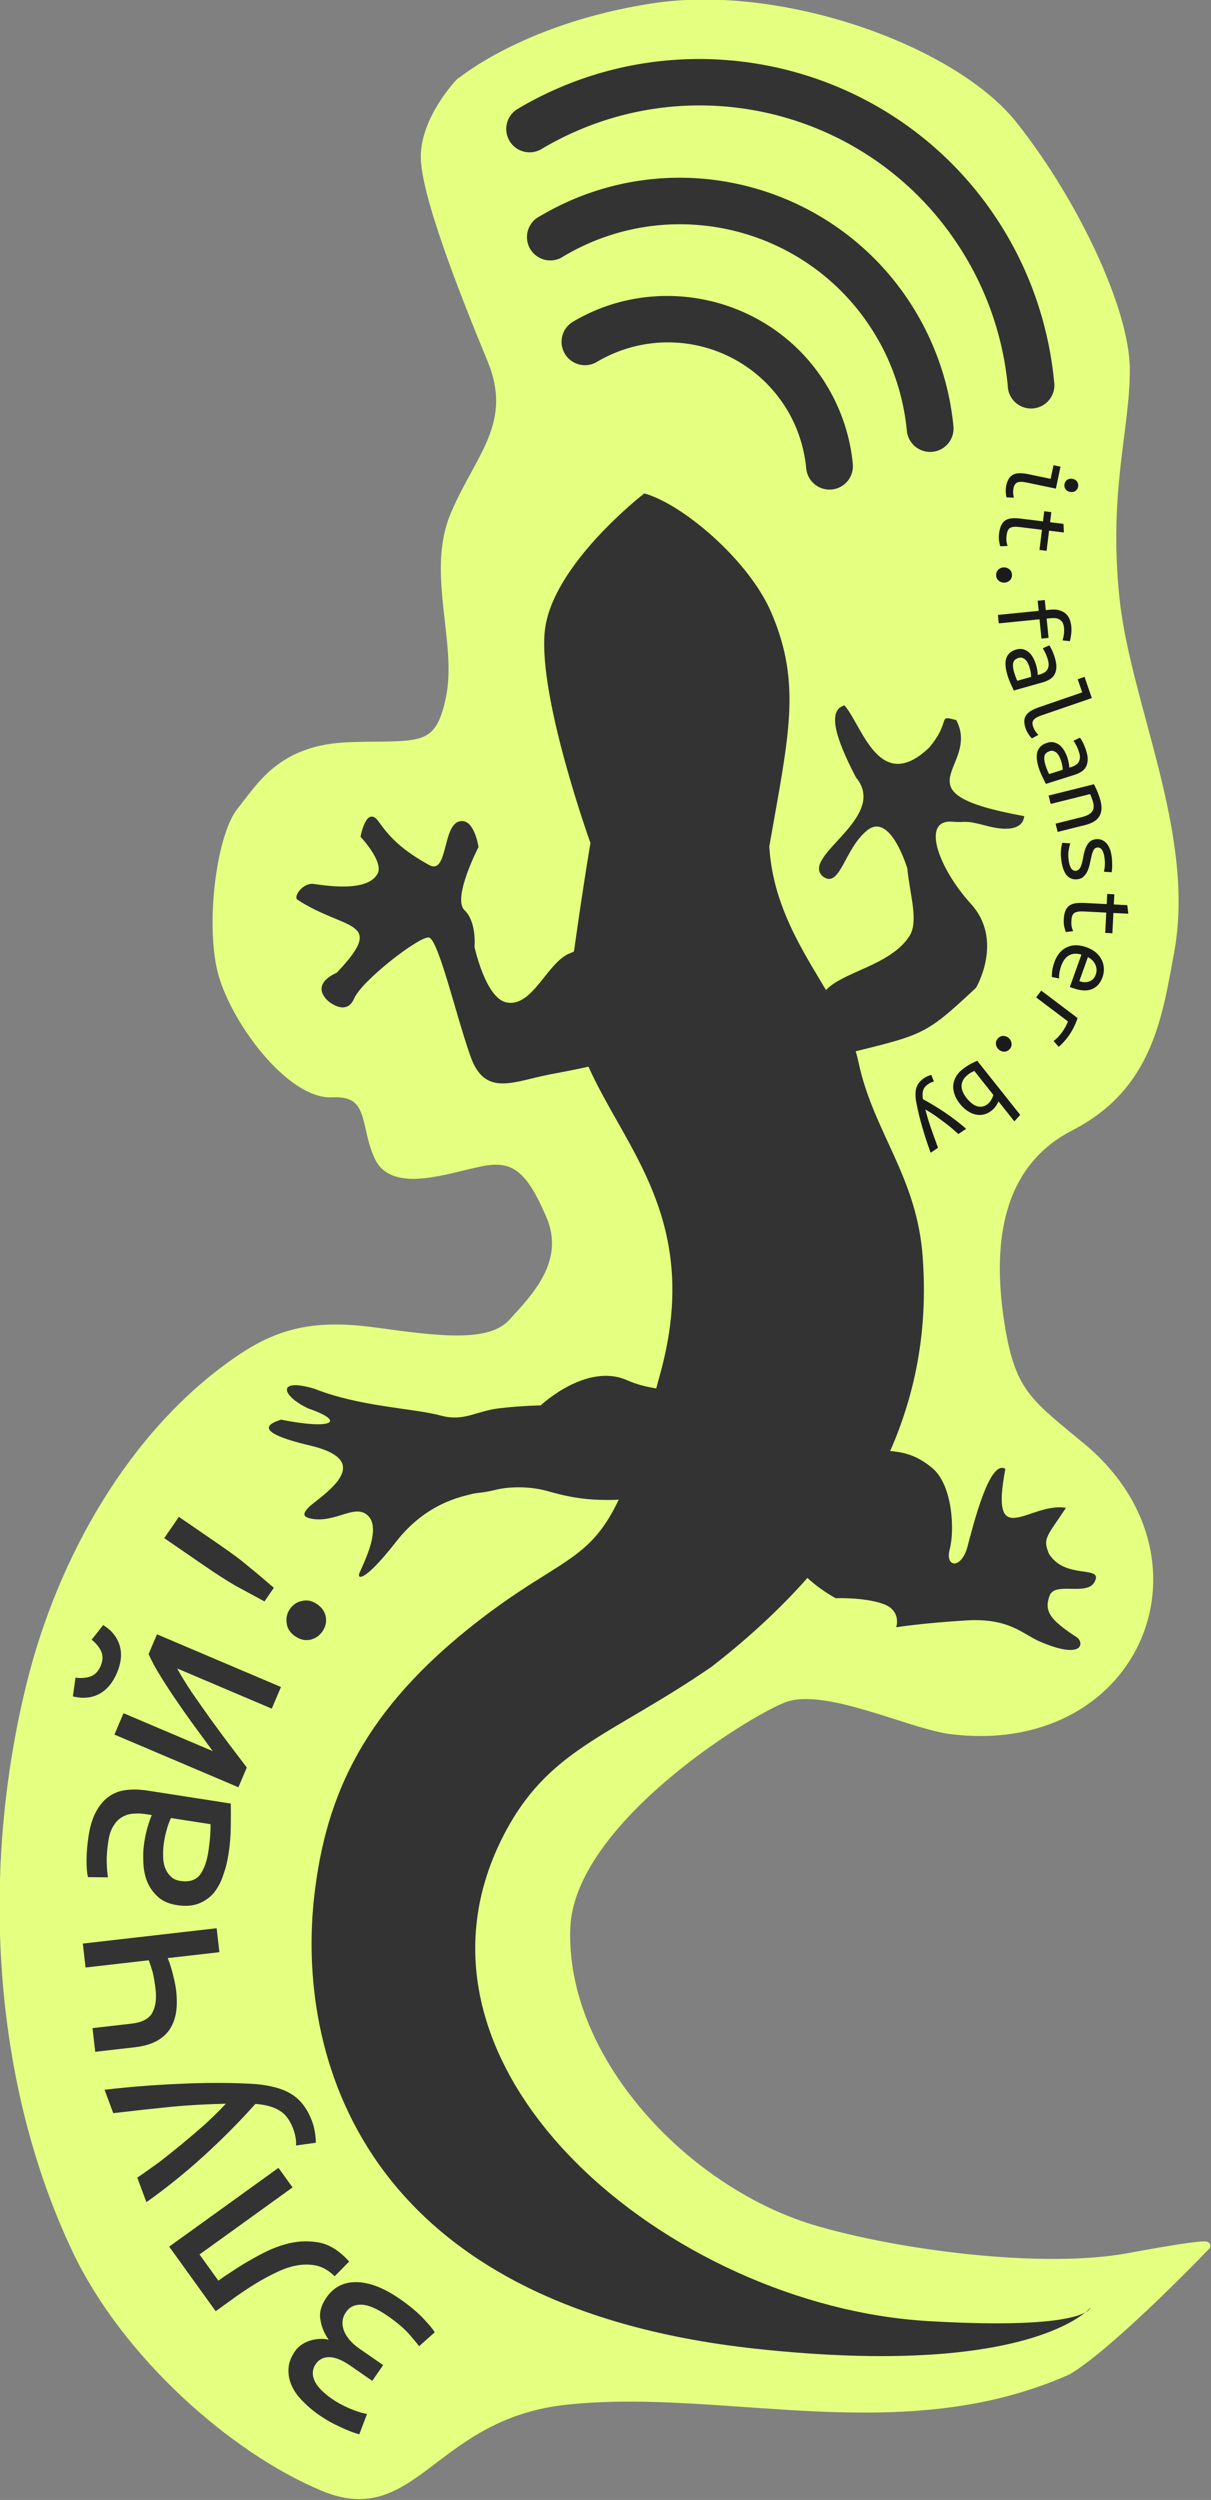 <?xml version="1.0" encoding="UTF-8" standalone="no"?>
<svg
   xmlns:dc="http://purl.org/dc/elements/1.1/"
   xmlns:cc="http://creativecommons.org/ns#"
   xmlns:rdf="http://www.w3.org/1999/02/22-rdf-syntax-ns#"
   xmlns:svg="http://www.w3.org/2000/svg"
   xmlns="http://www.w3.org/2000/svg"
   version="1.1"
   id="svg7596"
   viewBox="0 0 137.39 283.465"
   height="80mm"
   width="38.775mm">
  <rect x="0" y="0" width="137.39" height="283.465" fill="#808080" stroke="none"/>
  <defs
     id="defs7598" />
  <g
     transform="translate(680.124,-190.63)"
     id="layer1">
    <g
       transform="matrix(0.941,0,0,0.941,-928.098,-71.861)"
       id="g5898">
      <path
         style="fill:#e5ff80;fill-rule:evenodd;stroke:#e5ff80;stroke-width:0.971px;stroke-linecap:butt;stroke-linejoin:miter;stroke-opacity:1"
         d="m 318.859,288.957 c 0,0 7.776,-6.703 23.328,-9.117 15.552,-2.413 36.29,5.068 43.53,14.184 7.24,9.117 13.537,22.255 13.537,29.495 0,7.24 -2.589,14.636 -1.249,27.507 1.341,12.871 9.2,28.426 6.611,42.542 -1.462,7.975 -2.635,16.318 -12.02,21.145 -9.385,4.826 -9.791,15.192 -8.45,23.772 1.341,8.58 3.551,9.569 10.254,15.2 15.761,13.703 5.781,36.703 -16.552,33.693 -5.095,-0.804 -15.016,-5.631 -19.842,-3.754 -4.827,1.877 -25.728,14.944 -26.212,27.629 -0.593,15.537 13.867,31.342 29.43,36.187 10.725,3.218 28.154,5.363 38.343,3.486 10.189,-1.877 9.385,-1.341 9.385,-1.341 0,0 -11.3,11.798 -16.663,15.016 -20.022,8.944 -41.276,1.651 -60.247,3.594 -16.356,1.609 -18.49,15.019 -29.484,10.461 -10.994,-4.558 -23.912,-16.109 -29.82,-28.534 -9.816,-20.641 -11.022,-46.168 -5.501,-68.348 3.704,-14.878 12.17,-30.007 24.753,-38.769 4.669,-3.251 8.902,-4.696 16.678,-3.624 7.776,1.073 13.943,1.877 16.624,-1.073 2.682,-2.95 6.972,-7.24 4.558,-12.871 -2.413,-5.631 -4.29,-7.24 -8.312,-6.435 -4.022,0.804 -10.457,3.218 -12.334,-0.536 -1.877,-3.754 -0.536,-8.044 -5.631,-7.776 -5.095,0.268 -12.066,-9.117 -13.407,-15.016 -1.341,-5.899 0,-16.088 2.413,-19.038 2.413,-2.95 4.826,-7.508 13.139,-7.776 8.312,-0.268 10.726,0.804 12.066,-5.899 1.341,-6.703 -2.413,-15.016 0.536,-21.987 2.95,-6.972 7.638,-10.948 4.42,-18.724 -3.218,-7.776 -7.998,-19.861 -7.998,-24.42 0,-4.558 4.114,-8.875 4.114,-8.875 z"
         id="path4737-6" />
      <g
         id="layer1-6-9"
         transform="matrix(0.975,0,0,0.975,1060.904,90.986)">
        <g
           id="g3198-6-3"
           transform="matrix(0.955,0,0,0.955,-1430.622,-271.854)">
          <path
             id="path9306-6-4-1-7"
             d="m 729.531,524.875 c -4.632,-0.28 -9.377,0.749 -13.656,3.281 a 3.025,3.025 0 1 0 3.062,5.219 c 8.602,-5.091 19.628,-2.29 24.719,6.312 1.347,2.276 2.152,4.836 2.406,7.469 a 3.03,3.03 0 1 0 6.031,-0.594 c -0.339,-3.514 -1.452,-6.899 -3.25,-9.938 -4.221,-7.132 -11.593,-11.283 -19.312,-11.75 z"
             style="color:#000000;font-style:normal;font-variant:normal;font-weight:normal;font-stretch:normal;font-size:medium;line-height:normal;font-family:Sans;-inkscape-font-specification:Sans;text-indent:0;text-align:start;text-decoration:none;text-decoration-line:none;letter-spacing:normal;word-spacing:normal;text-transform:none;direction:ltr;block-progression:tb;writing-mode:lr-tb;baseline-shift:baseline;text-anchor:start;display:inline;overflow:visible;visibility:visible;fill:#333333;fill-opacity:1;stroke:none;stroke-width:6.041;marker:none;enable-background:accumulate" />
          <path
             id="path9306-1-2-5-2-4"
             d="m 731.781,509.594 c -6.841,-0.412 -13.86,1.161 -20.188,4.906 a 3.021,3.021 0 1 0 3.062,5.188 c 14.064,-8.324 32.145,-3.689 40.469,10.375 2.206,3.727 3.553,7.908 3.969,12.219 a 3.03,3.03 0 1 0 6.031,-0.594 c -0.501,-5.192 -2.156,-10.199 -4.812,-14.688 -6.241,-10.546 -17.129,-16.719 -28.531,-17.406 z"
             style="color:#000000;font-style:normal;font-variant:normal;font-weight:normal;font-stretch:normal;font-size:medium;line-height:normal;font-family:Sans;-inkscape-font-specification:Sans;text-indent:0;text-align:start;text-decoration:none;text-decoration-line:none;letter-spacing:normal;word-spacing:normal;text-transform:none;direction:ltr;block-progression:tb;writing-mode:lr-tb;baseline-shift:baseline;text-anchor:start;display:inline;overflow:visible;visibility:visible;fill:#333333;fill-opacity:1;stroke:none;stroke-width:6.041;marker:none;enable-background:accumulate" />
          <path
             id="path9306-4-8-4-9-5"
             d="m 734.969,494.25 c -8.873,-0.534 -18.008,1.484 -26.219,6.344 a 3.021,3.021 0 1 0 3.094,5.188 c 19.086,-11.296 43.611,-4.992 54.906,14.094 2.995,5.06 4.842,10.71 5.406,16.562 a 3.021,3.021 0 1 0 6,-0.562 c -0.65,-6.735 -2.773,-13.271 -6.219,-19.094 -8.099,-13.685 -22.18,-21.641 -36.969,-22.531 z"
             style="color:#000000;font-style:normal;font-variant:normal;font-weight:normal;font-stretch:normal;font-size:medium;line-height:normal;font-family:Sans;-inkscape-font-specification:Sans;text-indent:0;text-align:start;text-decoration:none;text-decoration-line:none;letter-spacing:normal;word-spacing:normal;text-transform:none;direction:ltr;block-progression:tb;writing-mode:lr-tb;baseline-shift:baseline;text-anchor:start;display:inline;overflow:visible;visibility:visible;fill:#333333;fill-opacity:1;stroke:none;stroke-width:6.041;marker:none;enable-background:accumulate" />
        </g>
        <g
           id="g3261-7-8-4-4-2"
           style="fill:#333333;stroke:none"
           transform="matrix(0.459,0.123,-0.123,0.459,-2164.897,-294.182)">
          <path
             id="path3245-1-9-4-7-5"
             d="m 3198.571,336.648 c 0,0 -18.571,24.286 -15.714,41.429 2.857,17.143 25.714,50 25.714,50 1.329,13.891 3.351,29.787 3.55,31.602 4.286,37.143 49.725,40.592 49.725,96.306 0,55.714 -6.133,44.949 -28.99,74.949 -22.857,30 -26.685,54.017 -22.857,80 5.959,40.448 38.382,100.248 141.429,84.286 71.542,-11.082 81.428,-32.857 81.428,-32.857 0,0 0.729,5.909 -39.869,14.286 -65.672,13.55 -153.277,-26.191 -139.611,-92.612 5.242,-25.477 19.928,-32.397 41.082,-57.143 42.001,-55.248 32.388,-97.133 25.541,-117.071 -6.847,-19.938 -20.921,-28.243 -29.263,-44.683 -7.984,-15.734 -29.286,-25.179 -36.971,-48.233 -2.582,-28.96 -2.683,-42.902 -15.194,-58.829 -9.344,-11.895 -30,-21.429 -40,-21.429 z"
             style="fill:#333333;stroke:none" />
          <path
             id="path3247-0-7-1-8-4"
             d="m 3281.537,466.823 c 23.882,-13.327 23.201,-11.53 33.714,-28.351 0,0 3.831,-13.792 -6.896,-20.688 -10.727,-6.896 -18.378,-17.989 -10.178,-19.435 3.671,-0.647 2.515,-1.254 8.645,-1.254 6.13,0 9.478,-1.68 8.982,-4.97 -34.831,2.857 -14.076,-9.2 -23.54,-19.55 -5.364,0 -1.084,0.209 -4.915,8.638 -9.408,15.528 -18.476,-1.11 -24.201,-4.807 -3.831,2.299 -0.539,8.332 7.767,17.336 11.055,7.835 -8.898,23.643 -1.637,27.105 5.192,2.031 3.467,-8.522 8.065,-14.651 4.597,-6.13 12.624,6.989 12.624,6.989 2.088,5.835 6.455,12.365 5.066,16.763 -2.764,8.755 -14.71,13.605 -17.485,19.492 -4.459,9.46 1.24,17.201 3.991,17.381 z"
             style="fill:#333333;stroke:none" />
          <path
             id="path3249-6-8-4-4-7"
             d="m 3225.357,463.791 c 7.857,3.214 16.786,4.643 11.429,10.714 -5.357,6.071 -13.572,10 -22.5,14.286 -8.929,4.286 -15,10.357 -21.429,1.071 -6.429,-9.286 -16.071,-27.5 -18.571,-27.143 -2.5,0.357 -13.929,15.357 -14.643,20.357 -0.714,5 -6.071,2.5 -6.071,2.5 0,0 -6.429,-2.5 0,-7.857 9.043,-16.747 -0.592,-11.012 -14.796,-15.633 -1.382,-0.45 0.153,-4.724 3.01,-5.081 2.857,-0.357 14.1,-1.425 15.357,-6.893 0.79,-3.434 -6.785,-8.107 -6.785,-8.107 0,0 -0.714,-8.571 3.571,-5 4.286,3.571 8.245,5.628 15.542,7.474 5.359,1.355 0.887,-10.331 4.458,-12.831 3.571,-2.5 6.786,5 6.786,5 0,0 -3.214,14.643 0.714,16.786 3.929,2.143 5,8.571 5,8.571 0,0 6.242,12.151 11.786,11.786 7.033,-0.464 7.5,-13.214 12.857,-16.786 6.808,-5.896 6.643,4.024 14.286,6.786 z"
             style="fill:#333333;stroke:none" />
          <path
             id="path3257-6-8-0-5-4"
             d="m 3233.929,572.719 c 0,0 8.571,-13.929 20,-12.143 11.428,1.786 17.857,-5.357 18.214,8.214 0.357,13.571 5.357,15.357 -6.786,20.357 -12.143,5 -19.643,4.643 -24.286,4.643 -4.643,0 -9.643,1.429 -12.857,3.214 -3.214,1.786 -4.286,1.786 -6.071,2.857 -1.786,1.071 -10.357,5 -15.357,16.786 -5,11.786 -7.143,12.143 -7.143,10.714 0,-1.429 2.792,-12.284 -1.403,-15.113 -4.232,-2.855 -7.888,4.129 -14.669,4.399 -1.429,0 -3.09,-0.212 0,-4.286 4.355,-5.741 10.614,-14.495 -4.94,-14.021 -15.554,0.473 -11.846,-2.764 -8.988,-4.55 13.488,-0.865 16.665,-3.895 6.071,-4.643 -7.857,-1.429 -10,-5.714 0.357,-5.357 12.562,1.477 26.367,-1.861 33.572,-1.786 6.071,0 8.571,-3.571 13.928,-5.714 5.357,-2.143 10.357,-3.571 10.357,-3.571 z"
             style="fill:#333333;stroke:none" />
          <path
             id="path3259-5-1-3-0-4"
             d="m 3321.071,601.291 c 0,0 -17.143,-3.929 -16.071,-13.571 1.071,-9.643 -1.429,-20.714 9.643,-24.286 11.071,-3.571 15.357,-4.286 21.786,-1.429 6.428,2.857 10,14.286 10,19.286 0,5 4.286,4.286 4.286,-1.786 0,-6.071 -0.357,-23.571 4.286,-22.143 1.648,22.353 8.324,6.56 17.857,5.714 -2.847,8.52 -3.865,9.155 -1.219,12.656 5.953,5.622 14.701,-1.057 13.362,4.13 -1.041,4.035 -10.01,2.38 -10.357,6.429 -0.368,4.285 1.822,6.016 9.643,8.571 2.143,0.714 3.446,5.339 -8.929,3.571 -5,-0.714 -9.286,-3.929 -20,-0.357 -10.714,3.571 -17.143,6.429 -17.143,6.429 0,0 0.357,-4.643 -5,-5 -5.357,-0.357 -12.143,1.786 -12.143,1.786 z"
             style="fill:#333333;stroke:none" />
        </g>
      </g>
      <g
         transform="translate(374.942,3.645)"
         style="font-style:normal;font-variant:normal;font-weight:normal;font-stretch:normal;font-size:28.515px;line-height:125%;font-family:'Ubuntu Mono';-inkscape-font-specification:'Ubuntu Mono';letter-spacing:0px;word-spacing:0px;fill:#333333;fill-opacity:1;stroke:none"
         id="text3121-9-2-6-3">
        <path
           d="m -68.103,568.638 q -1.169,-0.34 -2.411,-0.944 -1.291,-0.595 -2.414,-1.371 -1.094,-0.756 -1.962,-1.654 -0.888,-0.869 -1.347,-1.867 -0.459,-0.998 -0.402,-2.065 0.037,-1.038 0.793,-2.132 0.358,-0.518 0.878,-0.84 0.52,-0.321 1.095,-0.477 0.575,-0.155 1.129,-0.156 0.525,-0.02 0.95,0.103 -0.815,-1.159 -0.998,-2.434 -0.231,-1.266 0.724,-2.648 1.333,-1.929 3.711,-1.86 2.329,0.078 5.121,2.009 1.727,1.194 2.815,2.329 1.059,1.115 1.418,1.703 l -1.883,1.677 q -0.332,-0.442 -1.256,-1.507 -0.944,-1.035 -2.527,-2.13 -1.9,-1.314 -3.142,-1.364 -1.242,-0.05 -1.879,0.871 -0.716,1.036 -0.271,2.238 0.446,1.202 1.914,2.217 l 2.821,1.95 -1.314,1.9 -2.649,-1.831 q -1.468,-1.015 -2.526,-1.023 -1.058,-0.008 -1.635,0.827 -0.617,0.893 -0.169,1.968 0.448,1.075 2.175,2.27 0.806,0.557 2.011,1.092 1.176,0.515 2.163,0.687 l -0.935,2.46 z"
           style="font-size:35px;letter-spacing:-2.54px;word-spacing:-2.54px"
           id="path4848-0" />
        <path
           d="m -85.093,550.113 q 0.852,-0.614 1.858,-1.253 0.958,-0.647 2.005,-1.229 0.998,-0.59 2.058,-1.095 1.031,-0.484 2.031,-0.773 2.028,-0.598 4.031,-0.273 2.003,0.325 3.785,2.32 l -1.742,1.773 q -1.127,-1.086 -2.321,-1.305 -1.242,-0.227 -2.543,0.063 -1.118,0.245 -2.32,0.852 -1.222,0.579 -2.476,1.353 -1.254,0.774 -2.447,1.634 -1.193,0.859 -2.243,1.616 l -5.606,-7.781 13.176,-9.494 1.698,2.357 -11.216,8.082 2.271,3.152 z"
           style="font-size:35px;letter-spacing:-2.54px;word-spacing:-2.54px"
           id="path4850-7" />
        <path
           d="m -75.735,533.825 q 0.054,-0.356 -0.043,-0.918 -0.109,-0.594 -0.28,-1.053 -0.599,-1.607 -1.65,-2.224 -1.031,-0.662 -2.919,-0.817 -2.792,3.132 -6.162,6.217 -3.403,3.098 -6.98,5.626 l -1.1,-2.952 q 1.19,-0.817 2.572,-1.817 1.338,-1.021 2.737,-2.177 1.399,-1.156 2.807,-2.39 1.363,-1.255 2.57,-2.526 -1.704,0.037 -3.351,0.128 -1.647,0.091 -3.27,0.247 -1.655,0.168 -3.343,0.349 -1.721,0.193 -3.618,0.414 l -1.051,-2.821 q 4.655,-0.539 9.145,-0.718 4.478,-0.212 8.439,-0.006 1.52,0.069 2.715,0.37 1.183,0.269 2.087,0.791 0.904,0.522 1.554,1.363 0.65,0.841 1.102,2.055 0.232,0.623 0.349,1.439 0.105,0.783 0.071,1.094 l -2.381,0.327 z"
           style="font-size:35px;letter-spacing:-2.54px;word-spacing:-2.54px"
           id="path4852-8" />
        <path
           d="m -100.271,519.684 4.729,-0.542 q 1.843,-0.211 2.462,-1.268 0.615,-1.092 0.416,-2.831 -0.143,-1.252 -0.343,-2.074 -0.235,-0.819 -0.484,-1.459 l -7.615,0.872 -0.331,-2.886 16.135,-1.848 0.331,2.886 -6.224,0.713 q 0.097,0.235 0.254,0.676 0.117,0.409 0.285,0.954 0.129,0.514 0.267,1.097 0.137,0.583 0.201,1.14 0.159,1.391 0.013,2.57 -0.182,1.183 -0.747,2.094 -0.569,0.875 -1.595,1.451 -1.061,0.579 -2.66,0.763 l -4.764,0.546 -0.327,-2.851 z"
           style="font-size:35px;letter-spacing:-2.54px;word-spacing:-2.54px"
           id="path4854-6" />
        <path
           d="m -86.311,498.471 q 0.167,-1.072 0.227,-1.913 0.065,-0.875 0.048,-1.445 l -4.773,-0.742 q -0.259,0.526 -0.486,1.306 -0.222,0.745 -0.356,1.609 -0.124,0.795 -0.104,1.578 -0.015,0.777 0.205,1.413 0.22,0.636 0.679,1.097 0.425,0.456 1.186,0.574 1.556,0.242 2.34,-0.699 0.755,-0.981 1.034,-2.779 z m -14.43,-1.96 q 0.28,-1.798 0.917,-2.939 0.643,-1.175 1.557,-1.812 0.914,-0.637 2.103,-0.771 1.19,-0.134 2.538,0.076 l 10.03,1.559 q 0.017,1.03 10e-4,2.728 -0.011,1.663 -0.279,3.392 -0.204,1.314 -0.64,2.522 -0.401,1.213 -1.105,2.095 -0.738,0.877 -1.833,1.309 -1.094,0.432 -2.651,0.19 -1.383,-0.215 -2.226,-0.948 -0.872,-0.773 -1.314,-1.798 -0.437,-1.06 -0.491,-2.308 -0.083,-1.288 0.11,-2.533 0.263,-1.695 0.897,-3.261 l -0.795,-0.124 q -0.726,-0.113 -1.41,-0.042 -0.713,0.031 -1.336,0.394 -0.618,0.329 -1.047,1.041 -0.459,0.673 -0.642,1.848 -0.231,1.487 -0.196,2.626 0.035,1.139 0.152,1.759 l -2.406,-0.02 q -0.185,-0.631 -0.183,-2.012 0.008,-1.416 0.249,-2.972 z"
           style="letter-spacing:-2.54px;word-spacing:0px"
           id="path4856-8" />
        <path
           d="m -92.495,472.233 14.948,6.348 -1.108,2.609 -11.404,-4.843 q 0.726,1.335 1.797,2.931 1.085,1.564 2.253,3.2 1.15,1.591 2.294,3.104 1.145,1.513 2.049,2.696 l -1.012,2.384 -14.948,-6.348 1.095,-2.577 10.76,4.57 q -0.942,-1.275 -2.022,-2.76 -1.112,-1.499 -2.165,-3.049 -1.085,-1.564 -2.009,-3.059 -0.956,-1.509 -1.54,-2.821 l 1.012,-2.384 z m -4.824,4.644 q -0.766,1.804 -2.147,2.548 -1.413,0.731 -3.166,0.291 l 0.314,-2.262 q 1.044,0.139 1.856,-0.162 0.78,-0.315 1.177,-1.249 0.397,-0.934 0.082,-1.714 -0.347,-0.794 -1.172,-1.448 l 1.396,-1.765 q 1.534,0.955 1.989,2.48 0.437,1.478 -0.329,3.282 z"
           style="letter-spacing:-2.54px;word-spacing:0px"
           id="path4858-8" />
        <path
           d="m -85.011,461.407 q 1.067,0.734 1.942,1.377 0.874,0.643 1.623,1.285 0.768,0.613 1.516,1.254 0.719,0.622 1.525,1.303 l -1.13,1.644 q -0.925,-0.508 -1.763,-0.957 -0.867,-0.469 -1.734,-0.937 -0.847,-0.497 -1.761,-1.083 -0.914,-0.586 -1.981,-1.319 l -4.846,-3.331 1.764,-2.567 4.846,3.331 z m 12.463,10.477 q -0.535,0.779 -1.451,0.999 -0.945,0.2 -1.839,-0.414 -0.894,-0.615 -1.017,-1.548 -0.152,-0.954 0.384,-1.732 0.555,-0.808 1.48,-0.979 0.916,-0.22 1.81,0.395 0.894,0.615 1.046,1.568 0.143,0.905 -0.413,1.713 z"
           style="letter-spacing:-2.54px;word-spacing:0px"
           id="path4860-4" />
      </g>
      <path
         style="fill:none;fill-rule:evenodd;stroke:none;stroke-width:1px;stroke-linecap:butt;stroke-linejoin:miter;stroke-opacity:1"
         d="m 318.87,559.716 c 0,0 -6.077,1.105 -19.335,-16.02 -14.519,-24.858 -12.203,-49.103 4.972,-71.816"
         id="path4352-3" />
      <g
         transform="translate(375.333,5.496)"
         style="font-style:normal;font-variant:normal;font-weight:normal;font-stretch:normal;font-size:7.083px;line-height:125%;font-family:'Ubuntu Mono';-inkscape-font-specification:'Ubuntu Mono';letter-spacing:0px;word-spacing:0px;fill:#1a1a1a;fill-opacity:1;stroke:none"
         id="text3125-7-5-1">
        <path
           d="m 16.532,331.768 q 0.066,-0.318 0.335,-0.505 0.269,-0.187 0.648,-0.108 0.379,0.079 0.551,0.357 0.172,0.278 0.106,0.597 -0.069,0.33 -0.335,0.505 -0.269,0.187 -0.648,0.108 -0.379,-0.079 -0.551,-0.357 -0.174,-0.266 -0.106,-0.597 z m -1.672,-0.616 0.342,-1.64 0.844,0.176 -0.551,2.643 -3.488,-0.727 q -0.844,-0.176 -1.187,-0.005 -0.33,0.174 -0.427,0.639 -0.074,0.355 -0.049,0.666 0.022,0.324 0.084,0.515 l -0.887,-0.032 q -0.021,-0.081 -0.055,-0.228 -0.021,-0.145 -0.032,-0.339 -0.013,-0.182 -0.004,-0.409 0.007,-0.216 0.055,-0.448 0.112,-0.538 0.333,-0.863 0.221,-0.324 0.56,-0.483 0.337,-0.147 0.783,-0.143 0.458,0.006 1.034,0.126 l 2.643,0.551 z"
           style="font-size:12.5px;letter-spacing:-0.3px;fill:#1a1a1a;stroke:none"
           id="path4817-4" />
        <path
           d="m 14.669,337.396 -0.298,2.432 -0.856,-0.105 0.298,-2.432 -2.68,-0.329 q -0.434,-0.053 -0.715,-0.025 -0.281,0.029 -0.471,0.144 -0.18,0.129 -0.269,0.345 -0.089,0.216 -0.129,0.538 -0.055,0.447 -0.014,0.729 0.041,0.282 0.135,0.545 l -0.887,0.042 q -0.053,-0.183 -0.13,-0.583 -0.078,-0.387 -0.01,-0.946 0.079,-0.645 0.278,-1.036 0.199,-0.391 0.526,-0.59 0.325,-0.187 0.77,-0.22 0.457,-0.032 1.04,0.04 l 2.68,0.329 0.149,-1.216 0.856,0.105 -0.149,1.216 1.613,0.198 0.049,1.039 -1.787,-0.219 z"
           style="font-size:12.5px;letter-spacing:-0.3px;fill:#1a1a1a;stroke:none"
           id="path4819-9" />
        <path
           d="m 9.211,343.657 q -0.375,-0.011 -0.655,-0.268 -0.28,-0.258 -0.269,-0.67 0.012,-0.425 0.306,-0.667 0.294,-0.242 0.669,-0.231 0.387,0.011 0.668,0.269 0.28,0.258 0.269,0.683 -0.012,0.412 -0.306,0.654 -0.294,0.242 -0.682,0.231 z"
           style="font-size:12.5px;letter-spacing:-0.3px;fill:#1a1a1a;stroke:none"
           id="path4821-2" />
        <path
           d="m 8.505,347.547 4.913,-0.49 -0.122,-1.219 0.858,-0.086 0.122,1.219 0.522,-0.052 q 0.672,-0.067 1.126,0.076 0.466,0.142 0.77,0.413 0.305,0.284 0.456,0.67 0.153,0.399 0.198,0.847 0.045,0.448 -0.01,0.905 -0.054,0.47 -0.151,0.882 l -0.902,-0.098 q 0.11,-0.287 0.168,-0.708 0.059,-0.42 0.016,-0.843 -0.026,-0.261 -0.124,-0.49 -0.085,-0.218 -0.276,-0.374 -0.179,-0.158 -0.475,-0.229 -0.284,-0.072 -0.706,-0.03 l -0.51,0.051 0.232,2.326 -0.858,0.086 -0.232,-2.326 -4.913,0.49 -0.102,-1.02 z"
           style="font-size:12.5px;letter-spacing:-0.3px;fill:#1a1a1a;stroke:none"
           id="path4823-0" />
        <path
           d="m 10.429,354.355 q 0.105,0.373 0.211,0.655 0.109,0.294 0.199,0.476 l 1.66,-0.468 q 0.006,-0.209 -0.036,-0.496 -0.038,-0.275 -0.123,-0.576 -0.078,-0.277 -0.201,-0.528 -0.111,-0.255 -0.277,-0.429 -0.166,-0.174 -0.384,-0.256 -0.206,-0.085 -0.47,-0.01 -0.541,0.153 -0.656,0.575 -0.099,0.431 0.077,1.056 z m 4.978,-1.507 q 0.176,0.626 0.139,1.091 -0.034,0.477 -0.236,0.82 -0.202,0.343 -0.569,0.563 -0.367,0.22 -0.836,0.352 l -3.489,0.983 q -0.158,-0.332 -0.405,-0.886 -0.244,-0.542 -0.413,-1.143 -0.129,-0.457 -0.167,-0.914 -0.05,-0.453 0.048,-0.845 0.11,-0.395 0.401,-0.697 0.291,-0.303 0.833,-0.455 0.481,-0.136 0.864,-0.023 0.398,0.122 0.694,0.389 0.299,0.279 0.502,0.677 0.218,0.406 0.34,0.839 0.166,0.59 0.193,1.192 l 0.277,-0.078 q 0.253,-0.071 0.464,-0.196 0.227,-0.116 0.375,-0.327 0.152,-0.199 0.185,-0.494 0.049,-0.287 -0.066,-0.696 -0.146,-0.517 -0.326,-0.882 -0.181,-0.365 -0.311,-0.549 l 0.784,-0.351 q 0.154,0.177 0.358,0.626 0.208,0.461 0.36,1.002 z"
           style="font-size:12.5px;letter-spacing:-0.3px;fill:#1a1a1a;stroke:none"
           id="path4825-6" />
        <path
           d="m 11.839,361.211 q -0.179,-0.52 -0.155,-0.912 0.024,-0.392 0.239,-0.69 0.215,-0.298 0.6,-0.523 0.397,-0.229 0.953,-0.42 l 5.189,-1.784 -0.545,-1.584 0.827,-0.284 0.878,2.553 -6.017,2.069 q -0.414,0.142 -0.658,0.279 -0.24,0.149 -0.369,0.312 -0.113,0.171 -0.115,0.357 -0.002,0.186 0.075,0.41 0.118,0.343 0.302,0.61 0.184,0.267 0.336,0.4 l -0.779,0.426 q -0.06,-0.059 -0.164,-0.168 -0.092,-0.114 -0.2,-0.275 -0.108,-0.161 -0.217,-0.362 -0.105,-0.189 -0.182,-0.413 z"
           style="font-size:12.5px;letter-spacing:-0.3px;fill:#1a1a1a;stroke:none"
           id="path4827-8" />
        <path
           d="m 14.226,365.608 q 0.117,0.369 0.231,0.648 0.118,0.29 0.214,0.47 l 1.645,-0.521 q -7.76e-4,-0.21 -0.052,-0.495 -0.047,-0.274 -0.142,-0.571 -0.087,-0.274 -0.217,-0.521 -0.119,-0.251 -0.29,-0.419 -0.171,-0.169 -0.392,-0.243 -0.208,-0.078 -0.471,0.005 -0.536,0.17 -0.638,0.595 -0.086,0.434 0.111,1.053 z m 4.927,-1.665 q 0.196,0.62 0.173,1.086 -0.019,0.478 -0.21,0.827 -0.191,0.349 -0.55,0.581 -0.359,0.232 -0.824,0.379 l -3.456,1.094 q -0.169,-0.327 -0.433,-0.872 -0.261,-0.534 -0.449,-1.13 -0.143,-0.453 -0.196,-0.908 -0.064,-0.452 0.021,-0.846 0.097,-0.398 0.378,-0.71 0.281,-0.312 0.818,-0.482 0.477,-0.151 0.863,-0.05 0.402,0.109 0.706,0.366 0.308,0.27 0.524,0.66 0.231,0.399 0.367,0.828 0.185,0.584 0.231,1.186 l 0.274,-0.087 q 0.25,-0.079 0.458,-0.21 0.223,-0.123 0.365,-0.338 0.145,-0.203 0.17,-0.499 0.04,-0.288 -0.088,-0.693 -0.162,-0.512 -0.354,-0.871 -0.192,-0.359 -0.328,-0.539 l 0.773,-0.376 q 0.159,0.172 0.378,0.615 0.222,0.454 0.392,0.99 z"
           style="font-size:12.5px;letter-spacing:-0.3px;fill:#1a1a1a;stroke:none"
           id="path4829-9" />
        <path
           d="m 20.081,367.951 q 0.27,0.512 0.476,1.028 0.209,0.528 0.327,1.001 0.281,1.128 -0.158,1.843 -0.437,0.727 -1.722,1.048 l -3.299,0.823 -0.248,-0.995 3.117,-0.778 q 0.546,-0.136 0.861,-0.318 0.315,-0.182 0.452,-0.409 0.152,-0.218 0.161,-0.491 0.012,-0.261 -0.06,-0.552 -0.061,-0.243 -0.167,-0.512 -0.091,-0.261 -0.203,-0.503 l -4.754,1.186 -0.251,-1.007 5.47,-1.365 z"
           style="font-size:12.5px;letter-spacing:-0.3px;fill:#1a1a1a;stroke:none"
           id="path4831-26" />
        <path
           d="m 17.921,378.377 q 0.31,-0.042 0.473,-0.329 0.165,-0.274 0.262,-0.678 0.099,-0.392 0.175,-0.856 0.089,-0.466 0.248,-0.878 0.161,-0.4 0.435,-0.702 0.276,-0.289 0.772,-0.356 0.694,-0.093 1.227,0.402 0.547,0.507 0.709,1.708 0.063,0.471 0.056,0.976 0.006,0.516 -0.057,0.891 l -0.942,-0.062 q 0.036,-0.106 0.062,-0.286 0.039,-0.182 0.046,-0.41 0.02,-0.23 0.009,-0.493 -0.009,-0.251 -0.04,-0.486 -0.18,-1.338 -0.911,-1.24 -0.26,0.035 -0.413,0.308 -0.138,0.283 -0.235,0.688 -0.097,0.404 -0.198,0.872 -0.089,0.466 -0.26,0.88 -0.171,0.414 -0.46,0.705 -0.275,0.302 -0.758,0.367 -0.78,0.105 -1.296,-0.444 -0.503,-0.55 -0.68,-1.864 -0.08,-0.595 -0.048,-1.103 0.032,-0.509 0.171,-0.982 l 0.956,0.073 q -0.14,0.46 -0.213,0.949 -0.059,0.5 0.015,1.045 0.188,1.4 0.895,1.305 z"
           style="font-size:12.5px;letter-spacing:-0.3px;fill:#1a1a1a;stroke:none"
           id="path4833-6" />
        <path
           d="m 22.427,383.461 -0.125,2.447 -0.861,-0.044 0.125,-2.447 -2.696,-0.138 q -0.437,-0.022 -0.715,0.026 -0.278,0.048 -0.46,0.177 -0.17,0.142 -0.244,0.363 -0.074,0.222 -0.09,0.546 -0.023,0.449 0.038,0.728 0.061,0.278 0.173,0.535 l -0.882,0.105 q -0.066,-0.179 -0.171,-0.572 -0.106,-0.381 -0.077,-0.943 0.033,-0.649 0.204,-1.053 0.171,-0.404 0.483,-0.626 0.311,-0.209 0.752,-0.275 0.454,-0.065 1.041,-0.035 l 2.696,0.138 0.062,-1.223 0.861,0.044 -0.062,1.223 1.623,0.083 0.123,1.033 -1.798,-0.092 z"
           style="font-size:12.5px;letter-spacing:-0.3px;fill:#1a1a1a;stroke:none"
           id="path4835-4" />
        <path
           d="m 21.119,391.192 q -0.396,1.106 -1.305,1.458 -0.897,0.356 -2.298,-0.145 l -0.341,-0.122 1.398,-3.907 q -0.868,-0.244 -1.493,0.09 -0.617,0.35 -0.941,1.257 -0.185,0.518 -0.233,0.912 -0.048,0.394 -0.021,0.616 L 15.015,391.185 q -0.031,-0.21 0.027,-0.707 0.058,-0.497 0.265,-1.074 0.253,-0.706 0.658,-1.172 0.413,-0.45 0.916,-0.668 0.503,-0.218 1.084,-0.21 0.593,0.013 1.205,0.232 0.73,0.261 1.191,0.678 0.461,0.417 0.684,0.908 0.223,0.491 0.235,1.013 0.012,0.522 -0.16,1.005 z m -2.802,0.484 q 0.694,0.248 1.225,0.027 0.542,-0.217 0.757,-0.818 0.122,-0.341 0.094,-0.67 -0.033,-0.317 -0.173,-0.593 -0.14,-0.276 -0.369,-0.49 -0.229,-0.215 -0.498,-0.351 l -1.036,2.895 z"
           style="font-size:12.5px;letter-spacing:-0.3px;fill:#1a1a1a;stroke:none"
           id="path4837-9" />
        <path
           d="m 13.729,392.817 4.378,3.308 q -0.42,1.281 -1.203,2.318 -0.241,0.319 -0.49,0.586 -0.238,0.274 -0.582,0.563 l -0.615,-0.7 q 0.331,-0.251 0.539,-0.486 0.211,-0.217 0.429,-0.506 0.46,-0.608 0.765,-1.365 l -3.84,-2.901 0.618,-0.818 z"
           style="font-size:12.5px;letter-spacing:-0.3px;fill:#1a1a1a;stroke:none"
           id="path4839-50" />
        <path
           d="m 8.539,399.858 q -0.26,-0.27 -0.279,-0.651 -0.019,-0.381 0.278,-0.667 0.306,-0.295 0.686,-0.261 0.38,0.034 0.64,0.304 0.269,0.279 0.288,0.66 0.019,0.381 -0.287,0.675 -0.297,0.286 -0.677,0.252 -0.38,-0.034 -0.648,-0.313 z"
           style="font-size:12.5px;letter-spacing:-0.3px;fill:#1a1a1a;stroke:none"
           id="path4841-4" />
        <path
           d="m 8.573,406.166 q -0.077,0.205 -0.281,0.511 -0.206,0.323 -0.548,0.596 -0.46,0.366 -0.962,0.477 -0.502,0.112 -0.996,-0.007 Q 5.283,407.631 4.805,407.292 4.326,406.971 3.906,406.442 3.47,405.894 3.277,405.33 3.083,404.765 3.118,404.226 q 0.043,-0.529 0.312,-1.014 0.269,-0.485 0.758,-0.874 0.538,-0.428 1.021,-0.684 0.483,-0.256 0.8,-0.38 l 5.181,6.517 -0.703,0.783 -1.914,-2.407 z M 5.656,402.496 q -0.225,0.099 -0.434,0.217 -0.201,0.128 -0.368,0.26 -0.675,0.537 -0.73,1.251 -0.047,0.724 0.614,1.556 0.28,0.352 0.59,0.601 0.317,0.259 0.635,0.357 0.326,0.108 0.662,0.049 0.326,-0.052 0.649,-0.308 0.284,-0.226 0.455,-0.553 0.179,-0.318 0.214,-0.554 L 5.656,402.496 Z"
           style="font-size:12.5px;letter-spacing:-0.3px;fill:#1a1a1a;stroke:none"
           id="path4843-8" />
        <path
           d="m 0.789,403.781 q -0.128,0.011 -0.315,0.092 -0.197,0.088 -0.342,0.186 -0.508,0.343 -0.634,0.759 -0.143,0.413 -0.039,1.082 1.321,0.707 2.675,1.618 1.361,0.922 2.538,1.952 l -0.933,0.629 q -0.383,-0.345 -0.847,-0.741 -0.467,-0.379 -0.985,-0.768 -0.519,-0.389 -1.065,-0.774 -0.55,-0.368 -1.092,-0.68 0.156,0.589 0.325,1.153 0.169,0.564 0.36,1.114 0.197,0.561 0.401,1.131 0.211,0.581 0.447,1.221 l -0.891,0.601 q -0.577,-1.571 -1.016,-3.115 -0.449,-1.537 -0.709,-2.929 -0.103,-0.533 -0.099,-0.974 -0.006,-0.433 0.1,-0.791 0.106,-0.358 0.343,-0.654 0.238,-0.296 0.621,-0.555 0.197,-0.133 0.47,-0.242 0.263,-0.102 0.374,-0.116 l 0.313,0.799 z"
           style="font-size:12.5px;letter-spacing:-0.3px;fill:#1a1a1a;stroke:none"
           id="path4845-71" />
      </g>
      <path
         style="fill:none;fill-rule:evenodd;stroke:none;stroke-width:1px;stroke-linecap:butt;stroke-linejoin:miter;stroke-opacity:1"
         d="m 385.517,331.513 c 0,0 -4.444,16.054 -0.586,27.539 3.632,10.813 9.115,24.049 5.469,33.984 -3.139,8.553 -17.188,17.383 -17.188,17.383"
         id="path4379-7" />
    </g>
  </g>
</svg>
